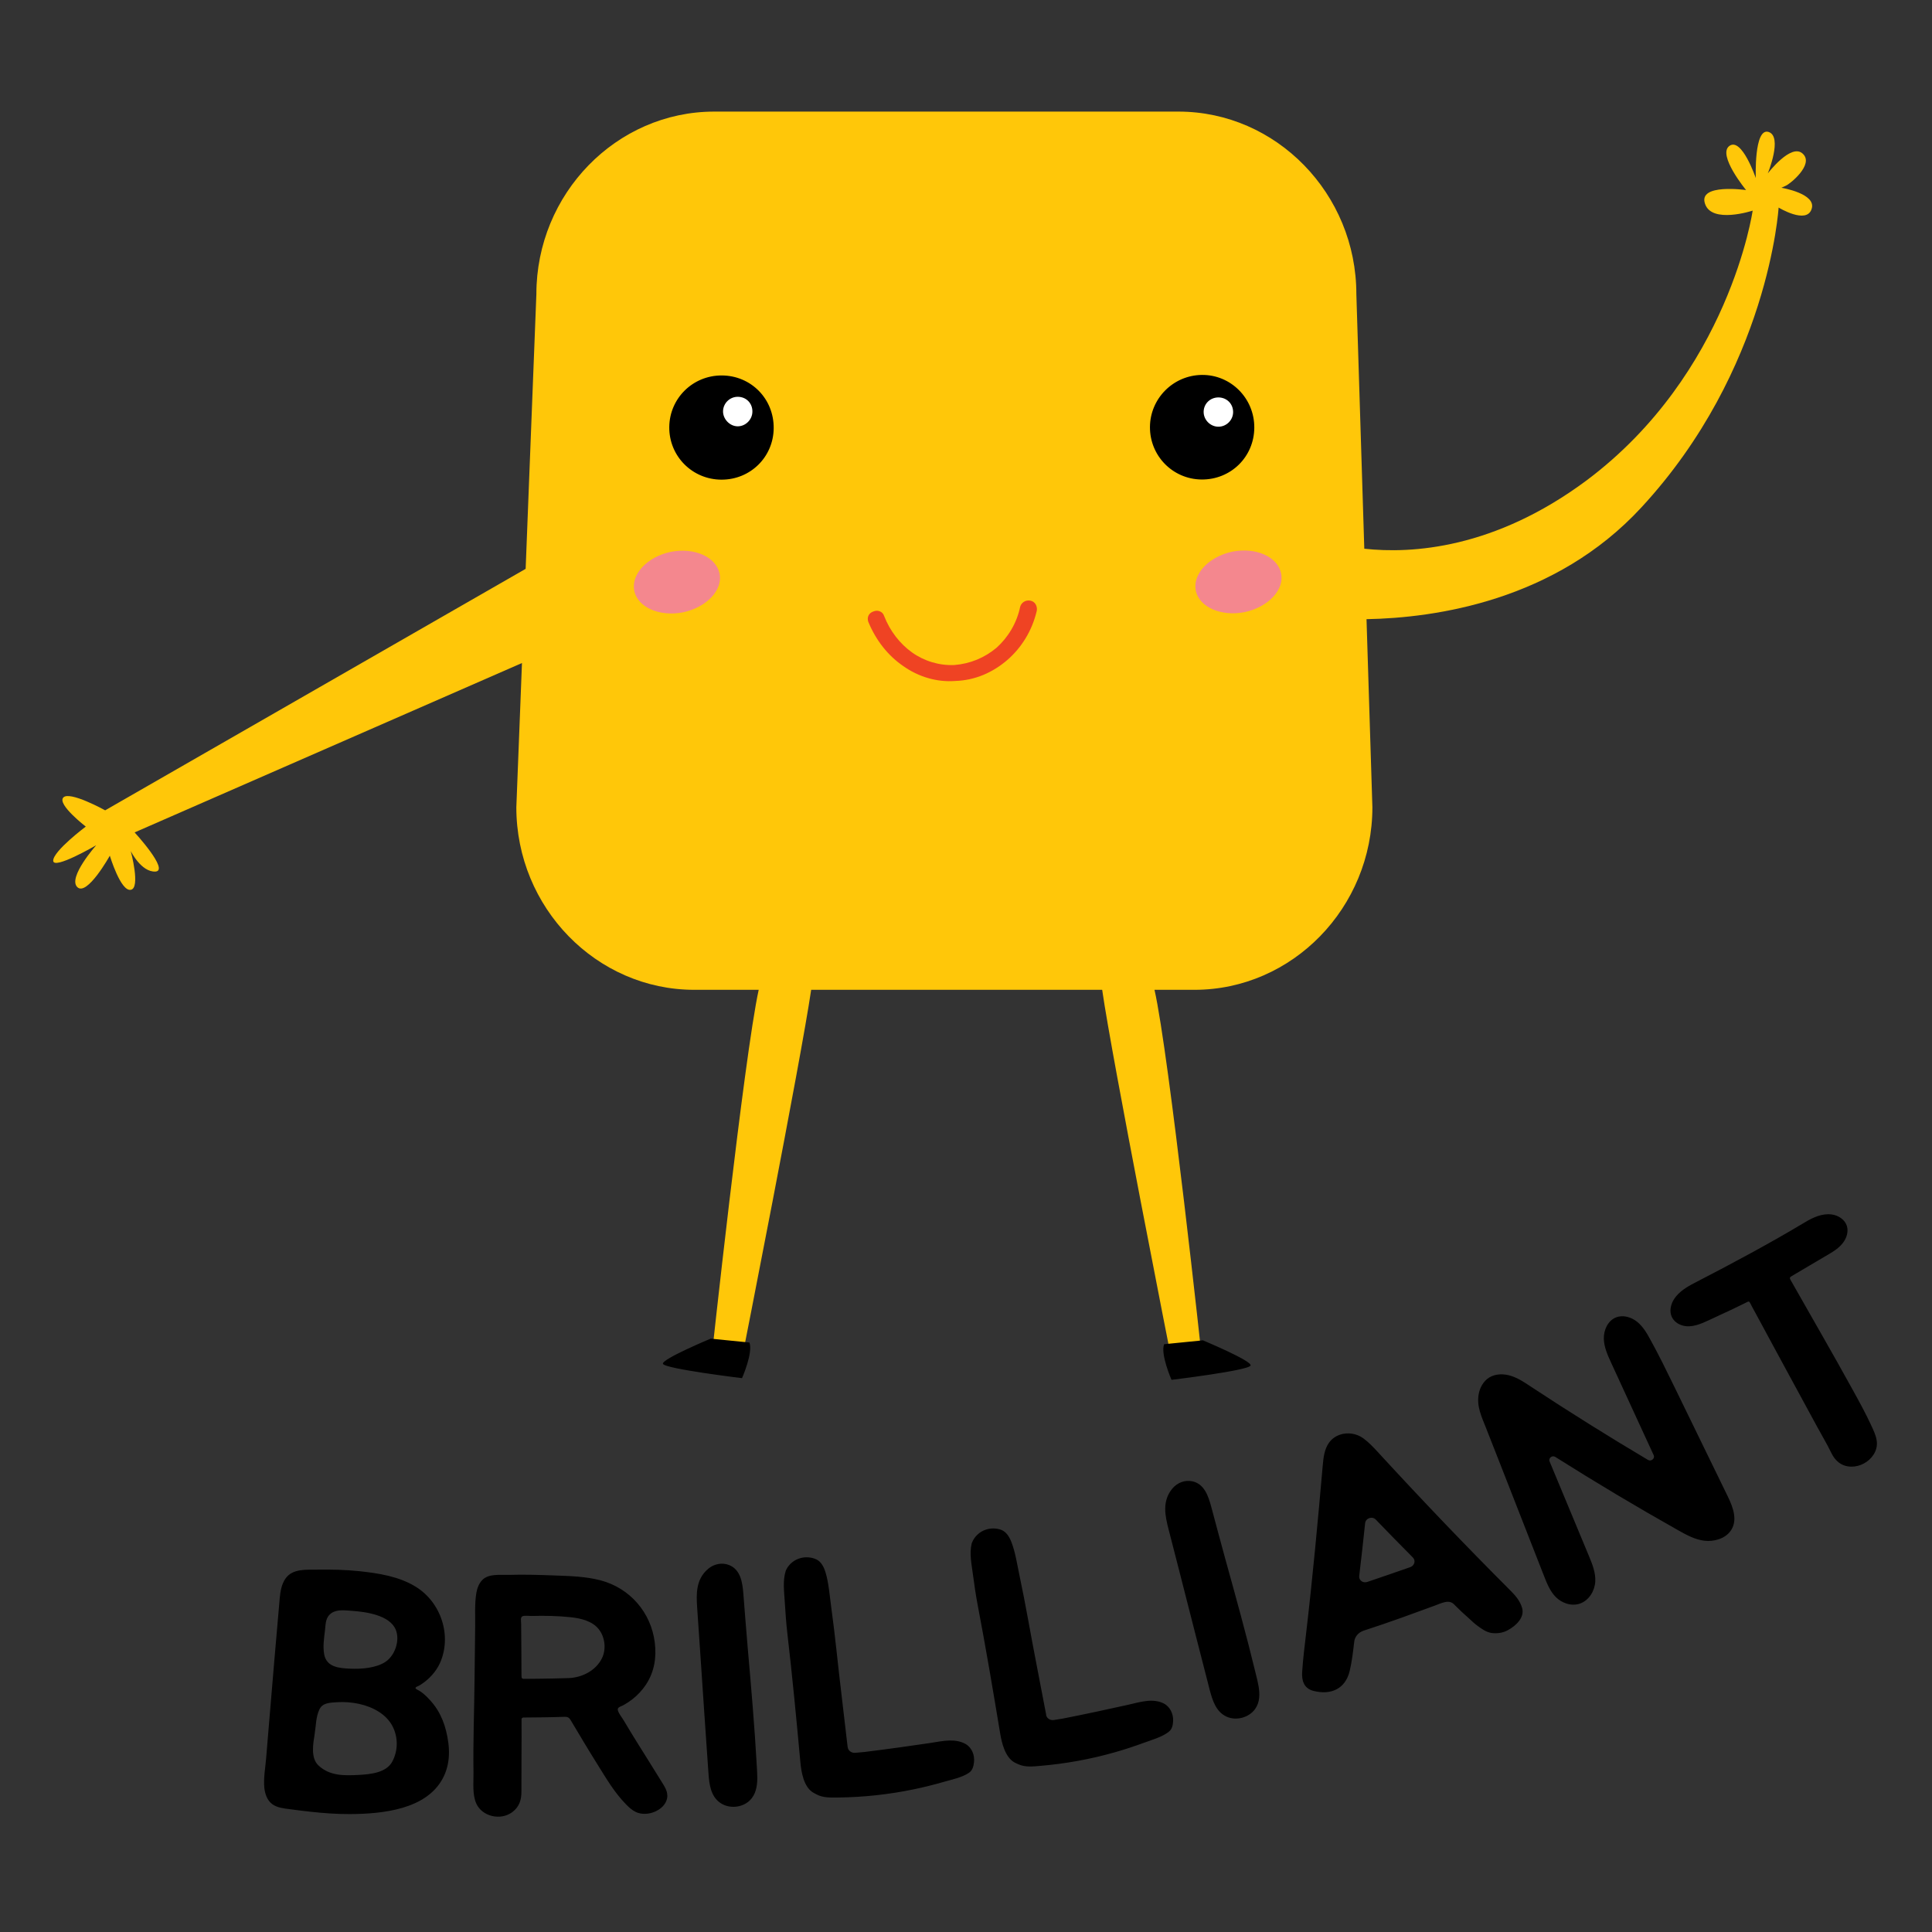 <svg xmlns="http://www.w3.org/2000/svg" xmlns:xlink="http://www.w3.org/1999/xlink" width="512" zoomAndPan="magnify" viewBox="0 0 384 384" height="512" preserveAspectRatio="xMidYMid meet" version="1.0"><rect x="0" y="0" width="384" height="384" fill="#333333" stroke="none"/><defs><clipPath id="a5e2dd32e9"><path d="M 10.285 22.18 L 361 22.18 L 361 272 L 10.285 272 Z M 10.285 22.18 " clip-rule="nonzero"/></clipPath><clipPath id="f43f119196"><path d="M 52 241 L 374 241 L 374 361.93 L 52 361.93 Z M 52 241 " clip-rule="nonzero"/></clipPath></defs><g clip-path="url(#a5e2dd32e9)"><path fill="#ffc709" d="M 360.066 41.559 C 359.062 44.641 353.512 41.254 353.512 41.254 C 353.512 41.254 351.59 73.445 326.234 100.859 C 309.113 119.43 285.266 122.816 271.605 123.066 L 272.773 160.453 C 272.773 180.406 256.859 196.734 237.406 196.734 L 229.465 196.734 C 232.359 209.402 239.016 271.18 239.016 271.18 L 232.926 270.637 C 232.926 270.637 221.012 210.352 219.066 196.727 L 161.227 196.727 C 159.137 210.977 147.414 270.301 147.414 270.301 L 141.324 270.844 C 141.324 270.844 147.871 210.125 150.797 196.734 L 137.992 196.734 C 118.539 196.734 102.625 180.406 102.625 160.453 L 103.746 131.781 L 26.758 165.449 C 26.758 165.449 33.695 172.996 30.914 173.23 C 28.066 173.387 25.988 169.152 25.988 169.152 C 25.988 169.152 27.988 176.547 25.988 176.855 C 23.988 177.238 21.828 170.078 21.828 170.078 C 21.828 170.078 17.285 178.242 15.355 176.312 C 13.434 174.391 19.129 167.992 19.129 167.992 C 19.129 167.992 10.574 172.988 10.574 171.066 C 10.574 169.145 17.051 164.289 17.051 164.289 C 17.051 164.289 11.344 159.898 12.578 158.52 C 13.809 157.129 20.902 161.059 20.902 161.059 L 104.477 113.062 L 106.609 58.469 C 106.602 38.508 122.523 22.18 141.969 22.18 L 234.219 22.18 C 253.672 22.18 269.586 38.508 269.586 58.461 L 271.164 109.062 C 280.559 110.09 297.027 109.125 315.375 95.461 C 343.734 74.207 348.355 41.863 348.355 41.863 C 348.355 41.863 340.188 44.562 338.879 40.477 C 337.488 36.398 347.047 37.777 347.047 37.777 C 347.047 37.777 341.27 30.766 343.734 29 C 346.199 27.23 348.977 35.395 348.977 35.395 C 348.977 35.395 348.594 25.309 351.52 26.227 C 354.367 27.152 351.363 34.469 351.363 34.469 C 351.363 34.469 355.984 28.383 358.301 30.539 C 360.684 32.695 355.602 36.703 354.91 36.93 C 354.219 37.238 354.062 37.316 354.062 37.316 C 354.062 37.316 361.148 38.477 360.066 41.559 Z M 360.066 41.559 " fill-opacity="1" fill-rule="nonzero"/></g><path fill="#000000" d="M 148.953 266.836 C 149.723 268.836 147.484 273.918 147.484 273.918 C 147.484 273.918 132.152 272.066 131.766 271.07 C 131.461 270.145 141.246 266.066 141.246 266.066 Z M 231.379 267.172 C 230.609 269.172 232.848 274.254 232.848 274.254 C 232.848 274.254 248.18 272.402 248.566 271.406 C 248.871 270.48 239.086 266.402 239.086 266.402 Z M 238.875 74.52 C 233.184 74.586 228.586 79.211 228.562 84.891 C 228.547 90.605 233.074 95.227 238.781 95.305 C 244.625 95.375 249.277 90.812 249.301 84.984 C 249.324 79.164 244.633 74.457 238.875 74.52 Z M 143.438 74.625 C 137.715 74.617 133.094 79.148 133.023 84.852 C 132.953 90.645 137.59 95.328 143.406 95.336 C 149.148 95.344 153.723 90.836 153.777 85.117 C 153.832 79.266 149.266 74.633 143.438 74.625 Z M 143.438 74.625 " fill-opacity="1" fill-rule="evenodd"/><path fill="#ffffff" d="M 242.129 78.992 C 243.832 78.977 245.137 80.285 245.09 81.973 C 245.051 83.523 243.754 84.797 242.199 84.812 C 240.562 84.828 239.195 83.43 239.234 81.801 C 239.281 80.223 240.527 79.016 242.129 78.992 Z M 146.629 78.867 C 145.07 78.867 143.773 80.113 143.711 81.676 C 143.656 83.281 145.062 84.75 146.645 84.734 C 148.176 84.727 149.496 83.43 149.543 81.887 C 149.605 80.184 148.34 78.867 146.629 78.867 Z M 146.629 78.867 " fill-opacity="1" fill-rule="evenodd"/><path fill="#ef4323" d="M 172.574 123.578 C 172.273 122.637 172.699 121.812 173.641 121.516 C 174.434 121.195 175.43 121.5 175.727 122.434 C 176.898 125.438 178.883 127.969 181.289 129.688 C 183.699 131.398 186.684 132.309 189.672 132.18 C 192.836 131.93 195.691 130.738 198.082 128.738 C 200.328 126.707 202.109 123.867 202.777 120.551 C 203.059 119.703 203.875 119.234 204.746 119.375 C 205.758 119.531 206.207 120.496 206.074 121.367 C 205.152 125.383 202.988 128.762 200.242 131.152 C 197.324 133.672 193.816 135.207 189.93 135.344 C 186.164 135.648 182.484 134.48 179.543 132.395 C 176.434 130.27 174.086 127.234 172.574 123.578 Z M 172.574 123.578 " fill-opacity="1" fill-rule="nonzero"/><path fill="#f4878e" d="M 133.312 109.688 C 138.016 108.762 142.328 110.691 143.02 114.004 C 143.711 117.234 140.477 120.699 135.777 121.703 C 131.078 122.629 126.762 120.699 126.07 117.469 C 125.379 114.152 128.613 110.684 133.312 109.688 Z M 244.922 109.648 C 240.223 110.652 236.988 114.121 237.68 117.43 C 238.371 120.66 242.688 122.59 247.387 121.664 C 252.09 120.66 255.32 117.195 254.629 113.961 C 253.941 110.652 249.625 108.723 244.922 109.648 Z M 244.922 109.648 " fill-opacity="1" fill-rule="evenodd"/><g clip-path="url(#f43f119196)"><path fill="#000000" d="M 327.562 290.176 C 328.191 290.543 328.984 289.875 328.684 289.234 C 325.301 281.887 323.613 278.207 320.227 270.859 C 319.52 269.32 318.805 267.738 318.773 266.043 C 318.742 264.348 319.574 262.504 321.168 261.855 C 322.555 261.289 324.195 261.77 325.355 262.688 C 326.52 263.609 327.289 264.914 327.992 266.207 C 329.672 269.242 331.195 272.363 332.719 275.484 C 336.289 282.809 339.852 290.129 343.422 297.453 C 344.465 299.594 345.469 302.254 343.93 304.332 C 342.801 305.859 340.613 306.457 338.746 306.23 C 336.875 306 335.246 305.098 333.676 304.223 C 325.363 299.547 317.18 294.66 309.121 289.57 C 308.508 289.188 307.715 289.812 307.992 290.473 C 311.121 297.984 312.684 301.742 315.809 309.258 C 316.48 310.879 317.172 312.566 317.07 314.363 C 316.969 316.148 315.863 318.094 314.012 318.73 C 312.301 319.312 310.426 318.613 309.254 317.453 C 308.086 316.293 307.473 314.73 306.879 313.219 C 303.98 305.812 301.086 298.41 298.184 291.008 C 297.242 288.598 296.301 286.191 295.348 283.789 C 294.496 281.617 293.48 279.57 293.891 277.156 C 294.117 275.824 294.832 274.512 295.992 273.793 C 297.258 273.016 298.879 273.016 300.285 273.453 C 301.699 273.895 302.938 274.715 304.16 275.531 C 311.836 280.59 319.645 285.477 327.562 290.176 Z M 264.188 286.699 C 263.207 288.035 263.035 289.758 262.895 291.391 C 261.922 302.465 260.902 313.555 259.605 324.59 C 259.309 327.16 258.977 329.75 258.812 332.336 C 258.703 333.961 259.129 335.578 261.035 336.07 C 264.504 336.973 267.398 335.695 268.254 332.141 C 268.715 330.211 268.938 328.242 269.164 326.289 C 269.273 325.293 270.02 324.434 271.047 324.102 C 273.605 323.277 276.148 322.395 278.684 321.492 C 280.07 320.988 281.461 320.488 282.848 319.977 C 283.578 319.711 284.301 319.445 285.023 319.184 C 285.73 318.926 286.449 318.598 287.18 318.434 C 287.574 318.348 287.996 318.332 288.359 318.457 C 288.805 318.613 289.102 318.965 289.41 319.281 C 289.777 319.656 290.164 320.016 290.539 320.379 C 291.051 320.855 291.574 321.297 292.078 321.773 C 292.602 322.277 293.145 322.762 293.734 323.191 C 294.496 323.758 295.492 324.449 296.504 324.574 C 297.586 324.707 298.691 324.559 299.688 324.016 C 301.43 323.074 303.047 321.422 302.539 319.625 C 302.16 318.285 301.305 317.227 300.332 316.254 C 291.332 307.258 282.473 297.992 273.863 288.613 C 272.984 287.656 272.035 286.66 270.984 285.887 C 269.664 284.906 267.828 284.629 266.309 285.164 C 265.492 285.445 264.738 285.957 264.188 286.699 Z M 280.297 311.484 C 278.008 312.293 274.051 313.648 271.746 314.426 C 270.891 314.707 270.051 314.078 270.152 313.242 C 270.574 309.734 270.961 306.27 271.328 302.754 C 271.43 301.742 272.734 301.297 273.441 302.023 C 275.895 304.574 278.344 307.074 280.824 309.57 C 281.422 310.176 281.145 311.188 280.297 311.484 Z M 249.609 332.73 C 247.766 325.098 245.645 317.445 243.559 309.93 C 242.602 306.473 241.676 302.941 240.734 299.445 C 240.16 297.328 239.352 294.918 236.973 294.418 C 235.492 294.105 233.969 294.707 233.004 295.875 C 230.934 298.387 231.574 301.273 232.258 303.945 C 233.012 306.879 233.766 309.812 234.52 312.746 C 236.48 320.426 238.441 328.141 240.418 335.797 C 240.961 337.891 241.668 340.227 243.777 341.191 C 245.715 342.078 248.227 341.402 249.469 339.672 C 250.426 338.328 250.41 336.676 250.141 335.098 C 250 334.273 249.789 333.461 249.609 332.73 Z M 207.941 340.848 C 207.273 337.379 206.621 333.898 205.945 330.449 C 204.824 324.73 203.867 318.934 202.645 313.211 C 202.172 310.996 201.836 308.574 201.012 306.465 C 200.633 305.5 200.031 304.465 199.02 304.078 C 198.066 303.719 196.977 303.703 196.004 304.008 C 194.711 304.418 193.656 305.398 193.18 306.645 C 193.156 306.707 193.133 306.77 193.117 306.84 C 192.652 308.832 193.117 310.926 193.375 312.934 C 193.648 315.043 193.965 317.145 194.363 319.23 C 195.973 327.672 197.402 336.156 198.805 344.621 C 199.113 346.445 199.785 349.238 201.605 350.281 C 201.883 350.438 202.172 350.555 202.461 350.684 C 203.781 351.277 205.32 351.105 206.754 350.98 C 211.777 350.562 216.785 349.648 221.633 348.266 C 223.578 347.711 225.492 347.082 227.387 346.383 C 228.992 345.789 231.043 345.23 232.352 344.164 C 233.004 343.633 233.137 342.77 233.168 342.016 C 233.223 340.676 232.578 339.215 231.285 338.566 C 230.312 338.07 229.137 337.961 228.004 338.07 C 226.688 338.195 225.367 338.59 224.074 338.871 C 222.09 339.316 220.102 339.75 218.109 340.172 C 215.852 340.652 213.582 341.121 211.305 341.57 C 211.188 341.594 210.309 341.727 209.508 341.859 C 208.758 341.992 208.043 341.547 207.918 340.855 C 207.941 340.855 207.941 340.855 207.941 340.848 Z M 150.422 351.059 C 149.988 343.215 149.297 335.309 148.617 327.539 C 148.301 323.961 148.035 320.324 147.746 316.715 C 147.562 314.527 147.211 312.016 144.957 311.082 C 143.555 310.504 141.938 310.824 140.777 311.797 C 138.273 313.891 138.383 316.84 138.57 319.602 C 138.773 322.621 138.988 325.648 139.191 328.668 C 139.723 336.574 140.25 344.516 140.809 352.406 C 140.957 354.562 141.23 356.996 143.137 358.32 C 144.887 359.543 147.484 359.34 149.023 357.852 C 150.207 356.707 150.5 355.074 150.523 353.473 C 150.523 352.645 150.461 351.812 150.422 351.059 Z M 83.074 335.145 C 83.32 335.035 83.547 334.895 83.766 334.746 C 85.312 333.734 86.676 332.227 87.422 330.598 C 89.863 325.23 87.73 318.504 82.605 315.359 C 79.293 313.328 75.223 312.684 71.422 312.285 C 68.637 311.992 65.828 311.938 63.027 311.977 C 60.867 312.008 58.176 311.75 56.773 313.711 C 55.941 314.871 55.711 316.371 55.586 317.75 C 55.586 317.789 55.578 317.828 55.578 317.867 C 54.832 326.258 54.137 334.652 53.43 343.043 C 53.25 345.16 53.074 347.277 52.902 349.395 C 52.746 351.348 52.34 353.434 52.543 355.387 C 52.668 356.523 53.098 357.867 54.152 358.617 C 55.117 359.301 56.379 359.434 57.551 359.582 C 58.906 359.766 60.266 359.938 61.629 360.086 C 64.25 360.375 66.941 360.578 69.539 360.562 C 76.297 360.531 84.699 359.566 87.973 353.527 C 89.613 350.5 89.449 347.176 88.648 343.969 C 88.293 342.559 87.746 341.168 86.977 339.906 C 86.441 339.027 85.773 338.203 85.039 337.457 C 84.473 336.895 83.883 336.328 83.152 335.945 C 82.988 335.859 82.559 335.695 82.59 335.469 C 82.621 335.301 82.926 335.215 83.074 335.145 Z M 62.562 344.484 C 62.812 342.918 62.789 341.215 63.496 339.742 C 64.117 338.438 65.562 338.422 66.957 338.328 C 68.418 338.234 69.902 338.344 71.336 338.652 C 74.113 339.254 76.82 340.707 78.062 343.191 C 79.16 345.379 79.113 348 77.961 350.148 C 76.789 352.312 73.73 352.652 71.359 352.777 C 68.395 352.934 65.531 353.004 63.277 350.879 C 61.699 349.379 62.25 346.508 62.539 344.676 C 62.539 344.613 62.555 344.551 62.562 344.484 Z M 78.641 323.875 C 79.543 325.969 78.539 329.035 76.602 330.312 C 74.75 331.531 71.887 331.758 69.68 331.664 C 67.336 331.57 64.871 331.355 64.422 328.746 C 64.156 327.16 64.414 325.57 64.598 323.992 C 64.746 322.684 64.676 321.414 65.945 320.574 C 67.051 319.852 68.613 320.07 69.875 320.164 C 69.891 320.164 69.91 320.164 69.918 320.164 C 72.703 320.363 77.402 320.988 78.641 323.875 Z M 123.93 338.902 C 124.531 338.574 125.105 338.195 125.641 337.781 C 126.715 336.949 127.641 335.953 128.379 334.848 C 130.082 332.273 130.512 329.375 130.137 326.418 C 129.391 320.535 125.246 315.641 119.328 314.094 C 116.371 313.328 113.32 313.25 110.281 313.137 C 107.23 313.027 104.184 312.926 101.109 313.02 C 99.414 313.066 97.082 312.723 95.82 314.078 C 95.184 314.762 94.84 315.664 94.684 316.574 C 94.32 318.699 94.469 320.996 94.445 323.152 C 94.398 326.707 94.359 330.258 94.32 333.82 C 94.258 339.977 94.016 346.148 94.109 352.305 C 94.141 354.258 93.844 356.684 94.684 358.508 C 95.836 361.012 99.453 361.93 101.824 360.172 C 103.266 359.098 103.645 357.652 103.637 356.055 C 103.621 351.285 103.691 346.492 103.66 341.711 C 103.66 341.523 103.824 341.371 104.02 341.371 C 106.828 341.348 109.496 341.332 112.172 341.23 C 112.816 341.207 113.121 341.379 113.422 341.891 C 115.211 344.902 117.016 347.922 118.883 350.902 C 120.562 353.59 122.148 356.305 124.438 358.641 C 125.004 359.215 125.609 359.781 126.359 360.141 C 128.668 361.246 132.121 359.781 132.582 357.465 C 132.859 356.102 132.043 355.027 131.352 353.898 C 130.543 352.578 129.727 351.277 128.91 349.969 C 127.254 347.324 125.59 344.691 124.016 342.023 C 123.645 341.395 123.059 340.699 122.828 340.016 C 122.781 339.875 122.773 339.758 122.797 339.656 C 122.883 339.262 123.457 339.16 123.93 338.902 Z M 103.645 332.336 C 103.652 330.746 103.629 329.152 103.621 327.562 C 103.605 325.961 103.598 324.363 103.582 322.77 C 103.582 322.242 103.383 321.484 103.832 321.254 C 104.223 321.059 105.18 321.191 105.629 321.184 C 108.242 321.113 110.902 321.16 113.5 321.445 C 115.477 321.656 117.754 322.211 119.016 323.828 C 120.262 325.422 120.523 327.781 119.645 329.586 C 118.48 331.977 115.789 333.422 113.059 333.531 C 112.809 333.539 112.559 333.547 112.305 333.555 C 112.297 333.555 112.289 333.555 112.281 333.555 C 110.621 333.609 108.957 333.633 107.285 333.656 C 106.5 333.664 105.715 333.672 104.93 333.68 C 104.633 333.68 104.332 333.68 104.035 333.68 C 103.84 333.68 103.668 333.539 103.668 333.348 C 103.645 333.02 103.645 332.684 103.645 332.336 Z M 356.047 253.676 C 358.543 252.215 361.008 250.719 363.512 249.266 C 364.562 248.664 365.59 247.965 366.312 247.008 C 367.043 246.051 367.426 244.789 367.082 243.676 C 366.688 242.406 365.402 241.559 364.059 241.383 C 362.168 241.133 360.348 241.98 358.762 242.93 C 351.777 247.117 344.52 251 337.301 254.734 C 335.801 255.5 334.238 256.332 333.141 257.652 C 332.688 258.199 332.332 258.828 332.152 259.508 C 331.445 262.191 333.66 263.738 335.816 263.609 C 337.613 263.508 339.41 262.488 341.035 261.754 C 341.176 261.691 341.316 261.629 341.461 261.555 C 342.465 261.094 343.469 260.633 344.473 260.152 C 345.031 259.887 345.609 259.613 346.152 259.336 C 346.363 259.227 346.59 259.125 346.812 259.016 C 347.016 258.914 347.203 258.797 347.414 258.719 C 347.477 258.695 347.543 258.688 347.605 258.703 C 347.66 258.719 347.707 258.766 347.746 258.812 C 347.934 259.086 348.066 259.414 348.23 259.715 C 348.395 260.027 348.57 260.34 348.742 260.656 C 349.25 261.594 349.754 262.535 350.266 263.469 C 350.773 264.41 351.277 265.352 351.785 266.285 C 352.863 268.277 353.938 270.262 355.02 272.254 C 357.051 276.004 359.094 279.75 361.133 283.508 C 362.09 285.273 363.141 287.023 364.012 288.824 C 364.742 290.324 365.98 291.469 367.938 291.508 C 369.695 291.539 371.453 290.59 372.395 289.102 C 373.719 287.016 372.77 285.156 371.922 283.312 C 370.832 280.945 369.574 278.652 368.32 276.379 C 364.262 268.992 360.004 261.684 355.859 254.348 C 355.797 254.23 355.727 254.098 355.766 253.965 C 355.797 253.832 355.93 253.746 356.047 253.676 Z M 168.477 347.254 C 168.07 343.75 167.668 340.227 167.246 336.738 C 166.539 330.949 166.004 325.105 165.195 319.305 C 164.883 317.059 164.727 314.621 164.059 312.457 C 163.754 311.469 163.227 310.395 162.246 309.938 C 161.32 309.508 160.238 309.414 159.242 309.648 C 157.914 309.961 156.801 310.855 156.227 312.07 C 156.195 312.133 156.172 312.199 156.156 312.262 C 155.551 314.215 155.859 316.34 155.977 318.355 C 156.102 320.48 156.258 322.598 156.5 324.707 C 157.492 333.238 158.305 341.805 159.09 350.344 C 159.266 352.188 159.734 355.027 161.477 356.195 C 161.742 356.375 162.027 356.508 162.309 356.656 C 163.578 357.348 165.125 357.285 166.578 357.27 C 171.625 357.215 176.684 356.664 181.637 355.637 C 183.613 355.23 185.574 354.738 187.516 354.18 C 189.16 353.703 191.25 353.293 192.629 352.328 C 193.32 351.844 193.508 350.996 193.594 350.242 C 193.746 348.91 193.211 347.402 191.973 346.668 C 191.031 346.102 189.867 345.914 188.738 345.938 C 187.41 345.969 186.07 346.258 184.758 346.453 C 182.742 346.754 180.734 347.043 178.719 347.316 C 176.426 347.633 174.125 347.938 171.828 348.219 C 171.711 348.234 170.824 348.297 170.016 348.383 C 169.254 348.461 168.57 347.961 168.492 347.27 C 168.477 347.27 168.477 347.262 168.477 347.254 Z M 168.477 347.254 " fill-opacity="1" fill-rule="nonzero"/></g></svg>